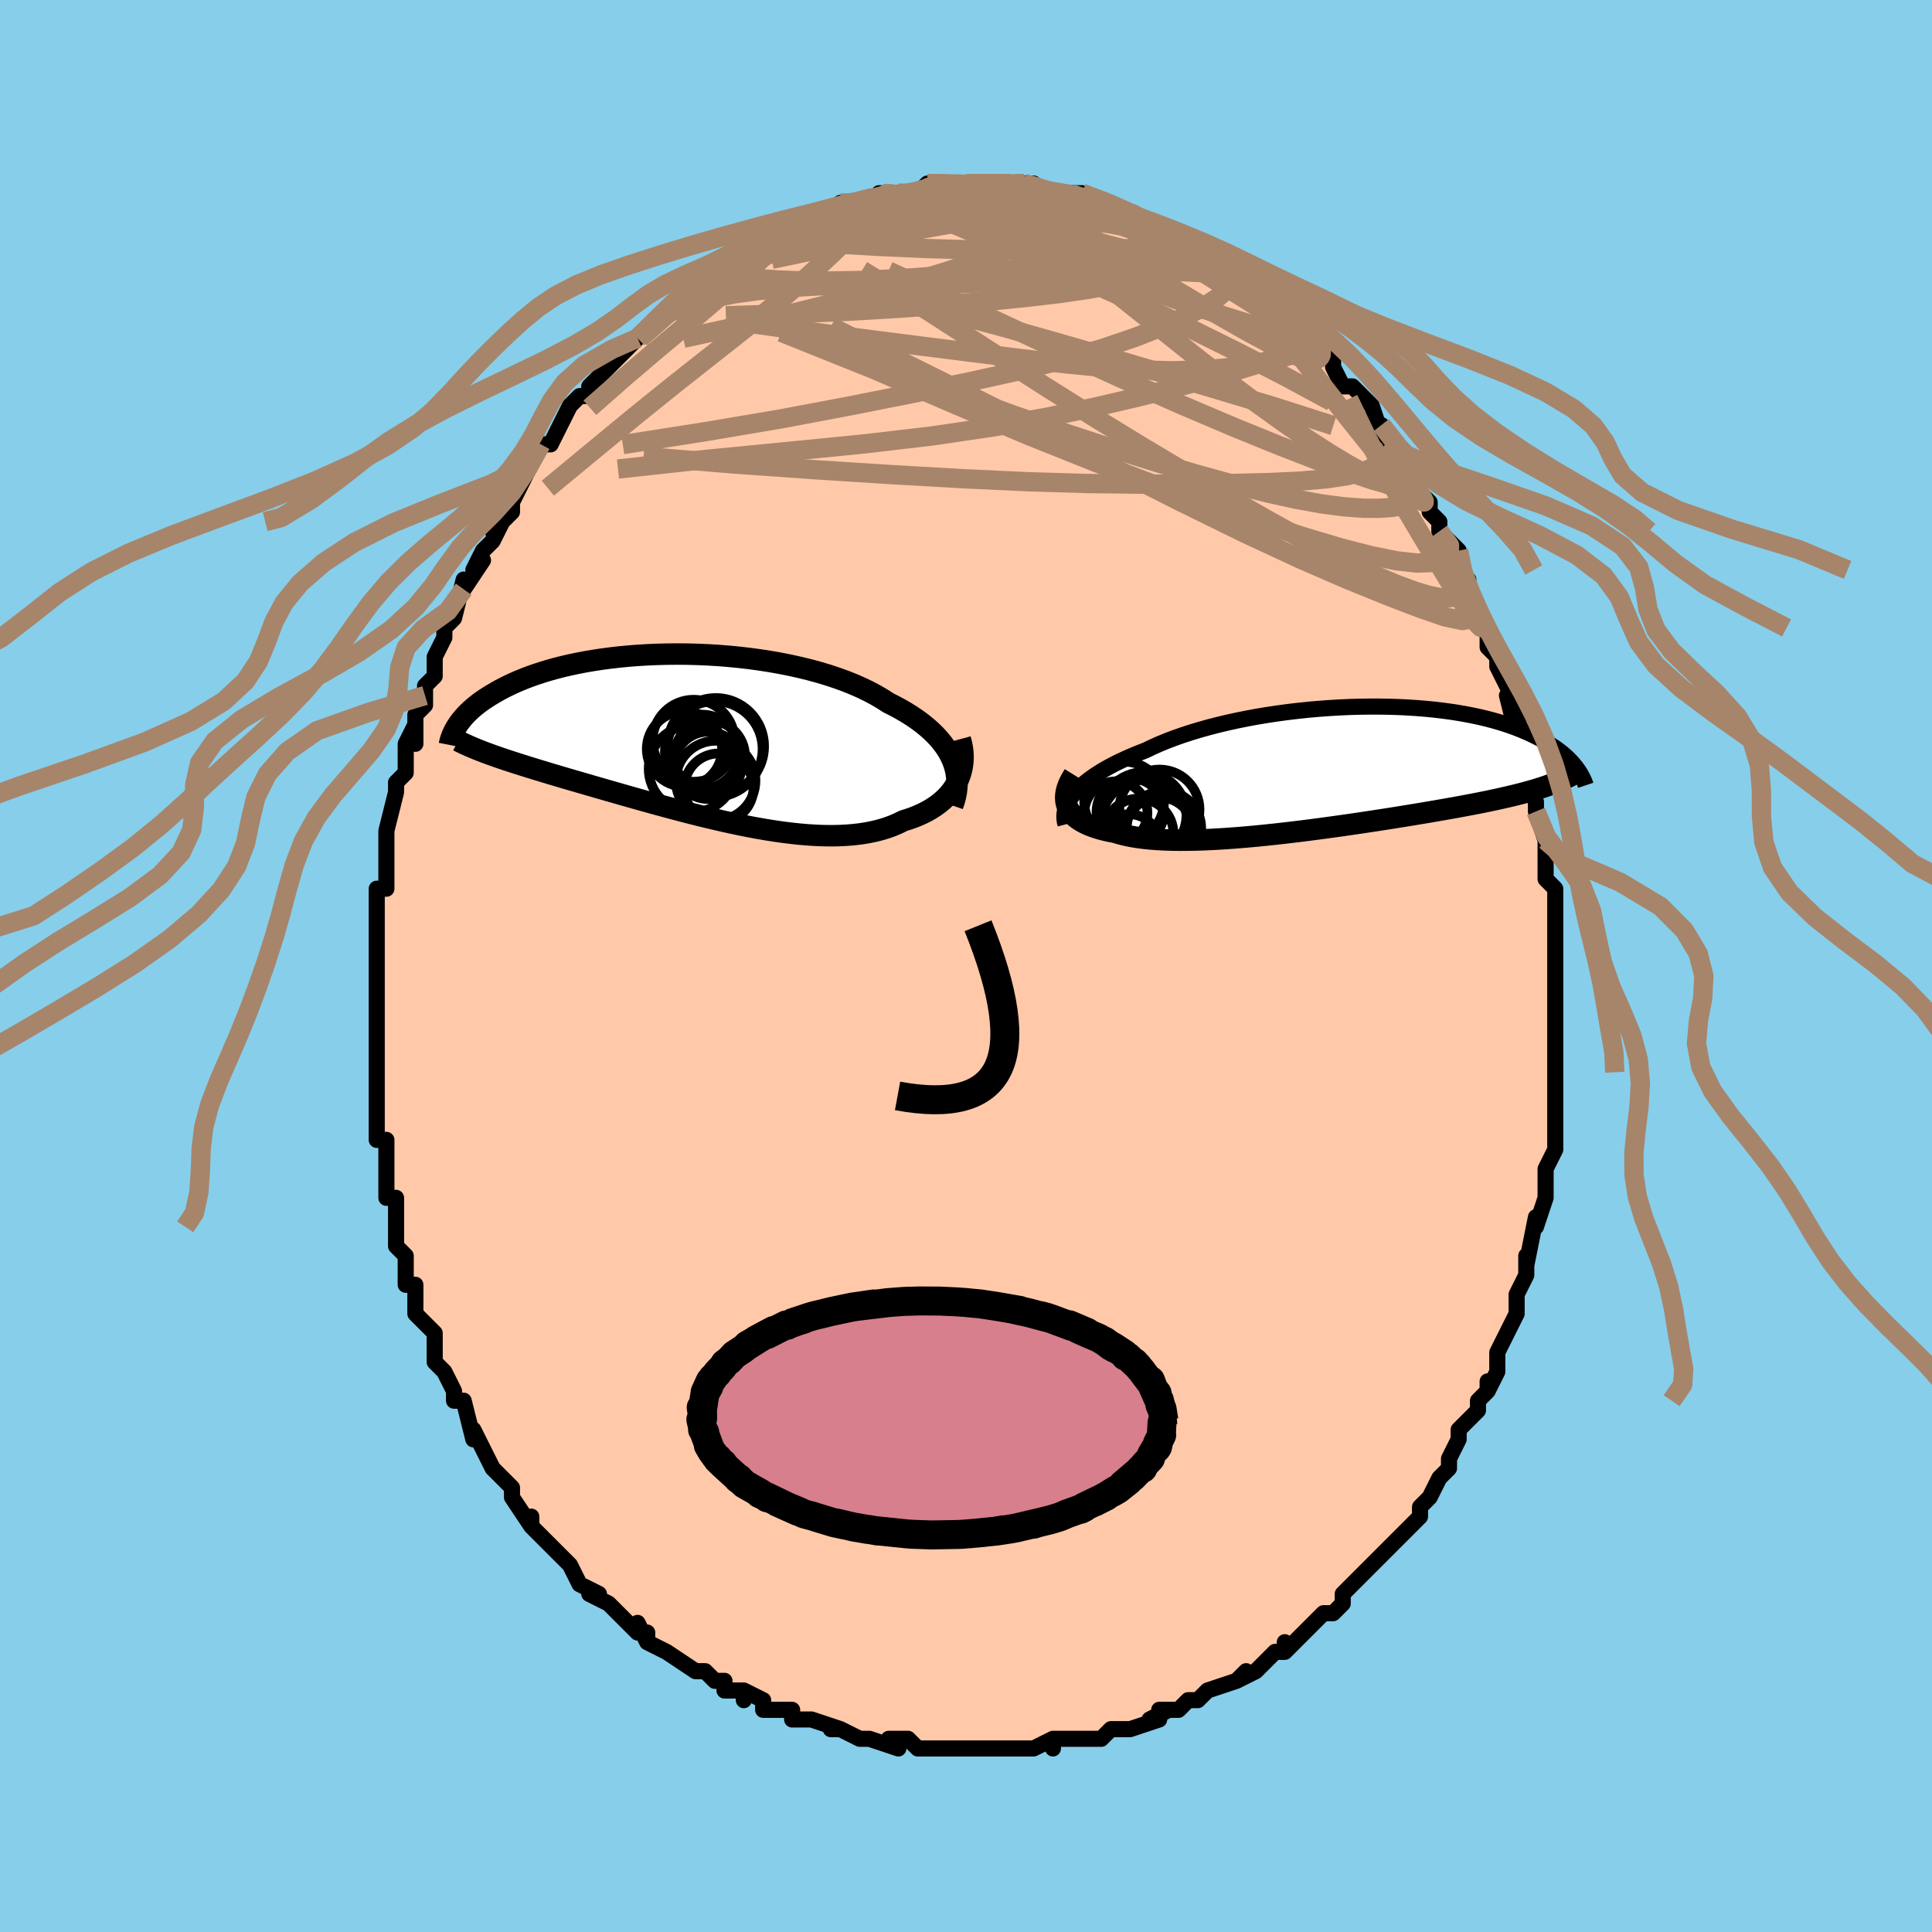 <svg viewBox="-100 -100 200 200" xmlns="http://www.w3.org/2000/svg" width="400" height="400" id="face-svg"><defs><clipPath id="leftEyeClipPath"><polyline points="27.52,2.388,27.313,1.938,27.069,1.494,26.79,1.056,26.475,0.626,26.126,0.203,25.743,-0.212,25.326,-0.618,24.877,-1.016,24.397,-1.405,23.885,-1.784,23.343,-2.154,22.773,-2.514,22.174,-2.863,21.548,-3.202,20.897,-3.53,20.26,-3.942,19.578,-4.341,18.853,-4.726,18.087,-5.095,17.28,-5.448,16.436,-5.785,15.557,-6.104,14.646,-6.405,13.704,-6.687,12.736,-6.951,11.744,-7.195,10.73,-7.419,9.698,-7.624,8.651,-7.809,7.591,-7.974,6.523,-8.119,5.448,-8.244,4.369,-8.349,3.29,-8.434,2.214,-8.5,1.142,-8.546,0.077,-8.574,-0.977,-8.583,-2.019,-8.574,-3.046,-8.547,-4.057,-8.504,-5.048,-8.444,-6.02,-8.368,-6.968,-8.277,-7.894,-8.171,-8.793,-8.051,-9.667,-7.918,-10.513,-7.773,-11.33,-7.616,-12.119,-7.448,-12.878,-7.27,-13.606,-7.083,-14.305,-6.888,-14.973,-6.685,-15.611,-6.475,-16.219,-6.259,-16.798,-6.039,-17.348,-5.814,-17.87,-5.586,-18.365,-5.355,-18.834,-5.123,-19.278,-4.89,-19.698,-4.656,-20.097,-4.423,-20.475,-4.191,-20.834,-3.96,-21.171,-3.729,-21.488,-3.498,-21.785,-3.267,-22.062,-3.037,-22.322,-2.808,-22.563,-2.581,-22.787,-2.355,-22.995,-2.132,-23.187,-1.911,-23.364,-1.693,-23.526,-1.478,-23.674,-1.265,-23.809,-1.057,-20.642,1.692,-20.287,1.822,-19.921,1.953,-19.544,2.085,-19.155,2.218,-18.756,2.353,-18.344,2.489,-17.921,2.626,-17.485,2.766,-17.038,2.908,-16.578,3.052,-16.105,3.199,-15.62,3.348,-15.121,3.5,-14.61,3.656,-14.086,3.814,-13.547,3.974,-12.992,4.138,-12.422,4.306,-11.837,4.477,-11.235,4.652,-10.617,4.832,-9.982,5.016,-9.331,5.204,-8.664,5.396,-7.981,5.593,-7.281,5.794,-6.565,5.998,-5.834,6.206,-5.089,6.416,-4.328,6.63,-3.554,6.845,-2.766,7.061,-1.966,7.278,-1.155,7.495,-0.332,7.711,0.5,7.925,1.342,8.137,2.191,8.345,3.046,8.547,3.907,8.744,4.772,8.934,5.64,9.116,6.509,9.289,7.379,9.451,8.247,9.601,9.112,9.738,9.973,9.86,10.828,9.967,11.675,10.058,12.514,10.13,13.341,10.182,14.157,10.215,14.959,10.225,15.745,10.213,16.515,10.177,17.266,10.117,17.997,10.031,18.707,9.92,19.395,9.781,20.058,9.615,20.697,9.422,21.309,9.201,21.894,8.952,22.45,8.677,22.979,8.512,23.49,8.331,23.981,8.134,24.451,7.92,24.901,7.69,25.329,7.444,25.734,7.181,26.117,6.903,26.475,6.609,26.808,6.3,27.115,5.976,27.397,5.637,27.651,5.284,27.877,4.918,28.075,4.539"></polyline></clipPath><clipPath id="rightEyeClipPath"><polyline points="-28.211,2.677,-27.932,2.355,-27.618,2.034,-27.272,1.714,-26.893,1.397,-26.481,1.082,-26.038,0.77,-25.564,0.462,-25.06,0.157,-24.527,-0.143,-23.966,-0.439,-23.377,-0.729,-22.762,-1.014,-22.121,-1.294,-21.456,-1.567,-20.767,-1.834,-20.078,-2.167,-19.347,-2.493,-18.576,-2.809,-17.768,-3.117,-16.925,-3.413,-16.047,-3.699,-15.139,-3.973,-14.202,-4.234,-13.24,-4.482,-12.253,-4.716,-11.247,-4.936,-10.222,-5.142,-9.183,-5.332,-8.131,-5.506,-7.07,-5.665,-6.003,-5.808,-4.932,-5.935,-3.86,-6.046,-2.79,-6.14,-1.724,-6.218,-0.665,-6.28,0.385,-6.326,1.423,-6.355,2.448,-6.369,3.457,-6.368,4.448,-6.351,5.42,-6.32,6.37,-6.274,7.298,-6.214,8.202,-6.141,9.08,-6.054,9.932,-5.955,10.757,-5.845,11.553,-5.723,12.321,-5.59,13.06,-5.447,13.77,-5.296,14.45,-5.135,15.101,-4.967,15.722,-4.792,16.315,-4.61,16.879,-4.423,17.416,-4.231,17.925,-4.034,18.409,-3.835,18.868,-3.633,19.303,-3.429,19.717,-3.225,20.109,-3.02,20.482,-2.815,20.837,-2.611,21.171,-2.405,21.486,-2.198,21.783,-1.992,22.062,-1.785,22.324,-1.578,22.569,-1.373,22.798,-1.168,23.012,-0.964,23.211,-0.763,23.396,-0.563,23.567,-0.365,23.726,-0.169,23.873,0.024,21.13,1.715,20.796,1.834,20.451,1.952,20.093,2.068,19.724,2.183,19.341,2.297,18.945,2.41,18.536,2.523,18.113,2.635,17.676,2.746,17.224,2.857,16.758,2.967,16.277,3.078,15.78,3.189,15.268,3.3,14.741,3.411,14.196,3.523,13.634,3.635,13.054,3.747,12.456,3.861,11.838,3.976,11.2,4.092,10.542,4.209,9.864,4.328,9.166,4.449,8.447,4.572,7.708,4.696,6.949,4.822,6.171,4.949,5.374,5.077,4.559,5.207,3.725,5.337,2.875,5.468,2.009,5.599,1.128,5.73,0.233,5.861,-0.674,5.99,-1.592,6.118,-2.521,6.244,-3.457,6.368,-4.4,6.489,-5.348,6.605,-6.299,6.718,-7.251,6.825,-8.202,6.927,-9.151,7.022,-10.095,7.11,-11.032,7.19,-11.961,7.261,-12.878,7.323,-13.782,7.375,-14.671,7.416,-15.543,7.445,-16.395,7.461,-17.225,7.465,-18.031,7.454,-18.812,7.429,-19.565,7.389,-20.289,7.334,-20.981,7.262,-21.64,7.174,-22.265,7.069,-22.854,6.947,-23.407,6.808,-23.921,6.652,-24.442,6.552,-24.939,6.442,-25.412,6.32,-25.859,6.187,-26.28,6.042,-26.674,5.885,-27.04,5.716,-27.377,5.536,-27.685,5.343,-27.964,5.138,-28.211,4.922,-28.428,4.693,-28.613,4.452,-28.765,4.199,-28.885,3.935"></polyline></clipPath><filter id="fuzzy"><feTurbulence id="turbulence" baseFrequency="0.05" numOctaves="3" type="noise" result="noise"></feTurbulence><feDisplacementMap in="SourceGraphic" in2="noise" scale="2"></feDisplacementMap></filter><linearGradient id="rainbowGradient" x1="0%" y1="0%" x2="100%" y2="0%"><stop offset="0%" style="stop-color: rgb(167, 133, 106);  stop-opacity: 1"></stop><stop offset="50%" style="stop-color: rgb(0, 191, 255);  stop-opacity: 1"></stop><stop offset="100%" style="stop-color: rgb(255, 165, 0);  stop-opacity: 1"></stop></linearGradient></defs><title>That&#39;s an ugly face</title><desc>CREATED BY XUAN TANG, MORE INFO AT TXSTC55.GITHUB.IO</desc><rect x="-100" y="-100" width="100%" height="100%" opacity="1" fill="rgb(135, 206, 235)"></rect><polyline id="faceContour" points="61,0,61,2,61,4,61,2,61,6,61,7,61,7,61,9,61,10,61,11,61,14,61,12,61,16,61,17,61,19,60,21,60,21,60,22,60,22,60,24,59,27,59,27,59,26,58,31,58,30,58,32,58,32,57,34,57,36,57,36,56,38,55,40,55,40,55,40,55,42,54,44,54,43,54,44,53,45,53,46,51,48,51,49,50,51,50,52,49,53,49,53,48,55,48,55,47,56,47,57,46,58,45,59,44,60,43,61,42,62,42,62,40,64,39,65,39,65,39,66,38,67,37,67,36,68,36,68,35,69,33,71,33,70,33,71,32,71,31,72,30,73,28,74,29,73,28,74,25,75,25,75,24,76,23,76,22,77,20,77,21,77,19,78,20,78,17,79,17,79,15,79,14,80,14,80,13,80,13,80,9,80,9,81,9,80,7,81,7,81,5,81,5,81,2,81,3,81,1,81,0,81,-2,81,-1,81,-4,81,-5,81,-6,80,-6,80,-8,80,-7,81,-10,80,-11,80,-11,80,-13,79,-14,79,-13,79,-16,78,-16,78,-18,78,-18,77,-20,77,-21,77,-21,76,-23,75,-23,76,-23,75,-25,75,-25,74,-26,74,-27,73,-28,73,-31,71,-31,71,-33,70,-33,69,-33,70,-34,68,-34,69,-35,68,-37,66,-37,66,-39,65,-38,65,-40,64,-41,62,-42,61,-42,61,-42,61,-45,58,-45,58,-45,57,-45,58,-47,55,-47,54,-48,53,-48,53,-49,52,-50,50,-50,50,-51,48,-51,48,-51,49,-52,45,-53,45,-53,44,-54,42,-55,41,-55,41,-55,40,-55,38,-56,37,-57,36,-57,35,-57,35,-57,33,-58,33,-58,30,-59,29,-59,27,-59,28,-59,26,-59,25,-59,24,-60,24,-60,20,-60,20,-60,18,-61,18,-61,17,-61,15,-61,15,-61,13,-61,11,-61,9,-61,8,-61,9,-61,6,-61,3,-61,4,-61,0,-61,2,-61,0,-61,-1,-61,-4,-61,-4,-61,-4,-61,-8,-60,-8,-60,-10,-60,-10,-60,-12,-60,-13,-60,-13,-60,-14,-59,-18,-59,-19,-59,-19,-58,-20,-58,-22,-58,-23,-57,-25,-57,-23,-57,-26,-56,-27,-56,-28,-56,-29,-55,-30,-55,-32,-54,-34,-54,-34,-54,-35,-53,-36,-53,-36,-52,-40,-52,-39,-50,-42,-51,-41,-50,-43,-49,-44,-48,-46,-48,-46,-49,-45,-47,-47,-47,-48,-46,-50,-45,-52,-45,-52,-44,-54,-43,-54,-43,-54,-42,-56,-42,-56,-41,-58,-40,-59,-40,-59,-39,-59,-39,-60,-36,-63,-36,-63,-35,-64,-35,-64,-34,-65,-34,-65,-33,-66,-32,-67,-31,-68,-31,-68,-29,-70,-30,-69,-28,-71,-26,-72,-27,-71,-25,-72,-26,-72,-24,-73,-24,-73,-22,-75,-21,-75,-21,-75,-19,-76,-19,-76,-19,-76,-16,-78,-16,-77,-14,-78,-14,-78,-13,-79,-12,-79,-12,-79,-11,-79,-8,-80,-9,-80,-8,-80,-7,-80,-6,-80,-6,-80,-5,-80,-4,-81,-2,-81,-3,-81,0,-81,0,-81,1,-81,2,-81,3,-81,4,-81,6,-81,4,-81,6,-81,7,-81,8,-80,9,-80,11,-80,10,-80,12,-80,14,-79,15,-79,16,-78,16,-78,16,-78,17,-78,17,-78,19,-77,19,-77,20,-76,22,-76,22,-75,23,-74,24,-74,25,-74,25,-74,27,-73,26,-73,28,-71,28,-72,30,-70,29,-71,31,-69,31,-69,34,-67,32,-68,34,-66,35,-65,37,-64,38,-63,37,-63,38,-63,38,-62,39,-60,40,-60,40,-60,42,-58,43,-55,43,-56,44,-54,45,-53,44,-54,45,-52,46,-51,47,-49,46,-50,48,-48,48,-47,49,-46,49,-46,49,-45,51,-43,51,-42,51,-41,52,-40,52,-38,53,-37,53,-37,54,-35,54,-33,55,-32,55,-33,55,-31,56,-29,57,-27,56,-28,57,-24,57,-26,58,-22,58,-24,58,-19,58,-19,59,-17,59,-17,59,-16,60,-13,60,-13,60,-11,60,-11,60,-9,61,-8,61,-6,61,-6,61,-3,61,-2,61,0,61,0,61,2" fill="#ffc9a9" stroke="black" stroke-width="1.667" stroke-linejoin="round" filter="url(#fuzzy)"></polyline><g transform="translate(39.36 -20.487)"><polyline id="rightCountour" points="-28.211,2.677,-27.932,2.355,-27.618,2.034,-27.272,1.714,-26.893,1.397,-26.481,1.082,-26.038,0.77,-25.564,0.462,-25.06,0.157,-24.527,-0.143,-23.966,-0.439,-23.377,-0.729,-22.762,-1.014,-22.121,-1.294,-21.456,-1.567,-20.767,-1.834,-20.078,-2.167,-19.347,-2.493,-18.576,-2.809,-17.768,-3.117,-16.925,-3.413,-16.047,-3.699,-15.139,-3.973,-14.202,-4.234,-13.24,-4.482,-12.253,-4.716,-11.247,-4.936,-10.222,-5.142,-9.183,-5.332,-8.131,-5.506,-7.07,-5.665,-6.003,-5.808,-4.932,-5.935,-3.86,-6.046,-2.79,-6.14,-1.724,-6.218,-0.665,-6.28,0.385,-6.326,1.423,-6.355,2.448,-6.369,3.457,-6.368,4.448,-6.351,5.42,-6.32,6.37,-6.274,7.298,-6.214,8.202,-6.141,9.08,-6.054,9.932,-5.955,10.757,-5.845,11.553,-5.723,12.321,-5.59,13.06,-5.447,13.77,-5.296,14.45,-5.135,15.101,-4.967,15.722,-4.792,16.315,-4.61,16.879,-4.423,17.416,-4.231,17.925,-4.034,18.409,-3.835,18.868,-3.633,19.303,-3.429,19.717,-3.225,20.109,-3.02,20.482,-2.815,20.837,-2.611,21.171,-2.405,21.486,-2.198,21.783,-1.992,22.062,-1.785,22.324,-1.578,22.569,-1.373,22.798,-1.168,23.012,-0.964,23.211,-0.763,23.396,-0.563,23.567,-0.365,23.726,-0.169,23.873,0.024,21.13,1.715,20.796,1.834,20.451,1.952,20.093,2.068,19.724,2.183,19.341,2.297,18.945,2.41,18.536,2.523,18.113,2.635,17.676,2.746,17.224,2.857,16.758,2.967,16.277,3.078,15.78,3.189,15.268,3.3,14.741,3.411,14.196,3.523,13.634,3.635,13.054,3.747,12.456,3.861,11.838,3.976,11.2,4.092,10.542,4.209,9.864,4.328,9.166,4.449,8.447,4.572,7.708,4.696,6.949,4.822,6.171,4.949,5.374,5.077,4.559,5.207,3.725,5.337,2.875,5.468,2.009,5.599,1.128,5.73,0.233,5.861,-0.674,5.99,-1.592,6.118,-2.521,6.244,-3.457,6.368,-4.4,6.489,-5.348,6.605,-6.299,6.718,-7.251,6.825,-8.202,6.927,-9.151,7.022,-10.095,7.11,-11.032,7.19,-11.961,7.261,-12.878,7.323,-13.782,7.375,-14.671,7.416,-15.543,7.445,-16.395,7.461,-17.225,7.465,-18.031,7.454,-18.812,7.429,-19.565,7.389,-20.289,7.334,-20.981,7.262,-21.64,7.174,-22.265,7.069,-22.854,6.947,-23.407,6.808,-23.921,6.652,-24.442,6.552,-24.939,6.442,-25.412,6.32,-25.859,6.187,-26.28,6.042,-26.674,5.885,-27.04,5.716,-27.377,5.536,-27.685,5.343,-27.964,5.138,-28.211,4.922,-28.428,4.693,-28.613,4.452,-28.765,4.199,-28.885,3.935" fill="white" stroke="white" stroke-width="0" stroke-linejoin="round" filter="url(#fuzzy)"></polyline></g><g transform="translate(-28.93 -23.711)"><polyline id="leftCountour" points="27.52,2.388,27.313,1.938,27.069,1.494,26.79,1.056,26.475,0.626,26.126,0.203,25.743,-0.212,25.326,-0.618,24.877,-1.016,24.397,-1.405,23.885,-1.784,23.343,-2.154,22.773,-2.514,22.174,-2.863,21.548,-3.202,20.897,-3.53,20.26,-3.942,19.578,-4.341,18.853,-4.726,18.087,-5.095,17.28,-5.448,16.436,-5.785,15.557,-6.104,14.646,-6.405,13.704,-6.687,12.736,-6.951,11.744,-7.195,10.73,-7.419,9.698,-7.624,8.651,-7.809,7.591,-7.974,6.523,-8.119,5.448,-8.244,4.369,-8.349,3.29,-8.434,2.214,-8.5,1.142,-8.546,0.077,-8.574,-0.977,-8.583,-2.019,-8.574,-3.046,-8.547,-4.057,-8.504,-5.048,-8.444,-6.02,-8.368,-6.968,-8.277,-7.894,-8.171,-8.793,-8.051,-9.667,-7.918,-10.513,-7.773,-11.33,-7.616,-12.119,-7.448,-12.878,-7.27,-13.606,-7.083,-14.305,-6.888,-14.973,-6.685,-15.611,-6.475,-16.219,-6.259,-16.798,-6.039,-17.348,-5.814,-17.87,-5.586,-18.365,-5.355,-18.834,-5.123,-19.278,-4.89,-19.698,-4.656,-20.097,-4.423,-20.475,-4.191,-20.834,-3.96,-21.171,-3.729,-21.488,-3.498,-21.785,-3.267,-22.062,-3.037,-22.322,-2.808,-22.563,-2.581,-22.787,-2.355,-22.995,-2.132,-23.187,-1.911,-23.364,-1.693,-23.526,-1.478,-23.674,-1.265,-23.809,-1.057,-20.642,1.692,-20.287,1.822,-19.921,1.953,-19.544,2.085,-19.155,2.218,-18.756,2.353,-18.344,2.489,-17.921,2.626,-17.485,2.766,-17.038,2.908,-16.578,3.052,-16.105,3.199,-15.62,3.348,-15.121,3.5,-14.61,3.656,-14.086,3.814,-13.547,3.974,-12.992,4.138,-12.422,4.306,-11.837,4.477,-11.235,4.652,-10.617,4.832,-9.982,5.016,-9.331,5.204,-8.664,5.396,-7.981,5.593,-7.281,5.794,-6.565,5.998,-5.834,6.206,-5.089,6.416,-4.328,6.63,-3.554,6.845,-2.766,7.061,-1.966,7.278,-1.155,7.495,-0.332,7.711,0.5,7.925,1.342,8.137,2.191,8.345,3.046,8.547,3.907,8.744,4.772,8.934,5.64,9.116,6.509,9.289,7.379,9.451,8.247,9.601,9.112,9.738,9.973,9.86,10.828,9.967,11.675,10.058,12.514,10.13,13.341,10.182,14.157,10.215,14.959,10.225,15.745,10.213,16.515,10.177,17.266,10.117,17.997,10.031,18.707,9.92,19.395,9.781,20.058,9.615,20.697,9.422,21.309,9.201,21.894,8.952,22.45,8.677,22.979,8.512,23.49,8.331,23.981,8.134,24.451,7.92,24.901,7.69,25.329,7.444,25.734,7.181,26.117,6.903,26.475,6.609,26.808,6.3,27.115,5.976,27.397,5.637,27.651,5.284,27.877,4.918,28.075,4.539" fill="white" stroke="white" stroke-width="0" stroke-linejoin="round" filter="url(#fuzzy)"></polyline></g><g transform="translate(39.36 -20.487)"><polyline id="rightUpper" points="-29.055,5.827,-29.133,5.527,-29.174,5.222,-29.179,4.912,-29.148,4.599,-29.081,4.282,-28.978,3.964,-28.839,3.643,-28.665,3.321,-28.455,2.999,-28.211,2.677,-27.932,2.355,-27.618,2.034,-27.272,1.714,-26.893,1.397,-26.481,1.082,-26.038,0.77,-25.564,0.462,-25.06,0.157,-24.527,-0.143,-23.966,-0.439,-23.377,-0.729,-22.762,-1.014,-22.121,-1.294,-21.456,-1.567,-20.767,-1.834,-20.078,-2.167,-19.347,-2.493,-18.576,-2.809,-17.768,-3.117,-16.925,-3.413,-16.047,-3.699,-15.139,-3.973,-14.202,-4.234,-13.24,-4.482,-12.253,-4.716,-11.247,-4.936,-10.222,-5.142,-9.183,-5.332,-8.131,-5.506,-7.07,-5.665,-6.003,-5.808,-4.932,-5.935,-3.86,-6.046,-2.79,-6.14,-1.724,-6.218,-0.665,-6.28,0.385,-6.326,1.423,-6.355,2.448,-6.369,3.457,-6.368,4.448,-6.351,5.42,-6.32,6.37,-6.274,7.298,-6.214,8.202,-6.141,9.08,-6.054,9.932,-5.955,10.757,-5.845,11.553,-5.723,12.321,-5.59,13.06,-5.447,13.77,-5.296,14.45,-5.135,15.101,-4.967,15.722,-4.792,16.315,-4.61,16.879,-4.423,17.416,-4.231,17.925,-4.034,18.409,-3.835,18.868,-3.633,19.303,-3.429,19.717,-3.225,20.109,-3.02,20.482,-2.815,20.837,-2.611,21.171,-2.405,21.486,-2.198,21.783,-1.992,22.062,-1.785,22.324,-1.578,22.569,-1.373,22.798,-1.168,23.012,-0.964,23.211,-0.763,23.396,-0.563,23.567,-0.365,23.726,-0.169,23.873,0.024,24.008,0.214,24.133,0.401,24.247,0.585,24.351,0.766,24.445,0.944,24.531,1.118,24.609,1.289,24.678,1.456,24.74,1.62,24.794,1.781" fill="none" stroke="black" stroke-width="1.667" stroke-linejoin="round" filter="url(#fuzzy)"></polyline><polyline id="rightLower" points="-28.19,0.695,-28.418,1.063,-28.611,1.422,-28.767,1.772,-28.889,2.113,-28.975,2.443,-29.026,2.763,-29.042,3.073,-29.023,3.372,-28.971,3.659,-28.885,3.935,-28.765,4.199,-28.613,4.452,-28.428,4.693,-28.211,4.922,-27.964,5.138,-27.685,5.343,-27.377,5.536,-27.04,5.716,-26.674,5.885,-26.28,6.042,-25.859,6.187,-25.412,6.32,-24.939,6.442,-24.442,6.552,-23.921,6.652,-23.407,6.808,-22.854,6.947,-22.265,7.069,-21.64,7.174,-20.981,7.262,-20.289,7.334,-19.565,7.389,-18.812,7.429,-18.031,7.454,-17.225,7.465,-16.395,7.461,-15.543,7.445,-14.671,7.416,-13.782,7.375,-12.878,7.323,-11.961,7.261,-11.032,7.19,-10.095,7.11,-9.151,7.022,-8.202,6.927,-7.251,6.825,-6.299,6.718,-5.348,6.605,-4.4,6.489,-3.457,6.368,-2.521,6.244,-1.592,6.118,-0.674,5.99,0.233,5.861,1.128,5.73,2.009,5.599,2.875,5.468,3.725,5.337,4.559,5.207,5.374,5.077,6.171,4.949,6.949,4.822,7.708,4.696,8.447,4.572,9.166,4.449,9.864,4.328,10.542,4.209,11.2,4.092,11.838,3.976,12.456,3.861,13.054,3.747,13.634,3.635,14.196,3.523,14.741,3.411,15.268,3.3,15.78,3.189,16.277,3.078,16.758,2.967,17.224,2.857,17.676,2.746,18.113,2.635,18.536,2.523,18.945,2.41,19.341,2.297,19.724,2.183,20.093,2.068,20.451,1.952,20.796,1.834,21.13,1.715,21.453,1.595,21.764,1.473,22.065,1.349,22.355,1.223,22.636,1.096,22.907,0.966,23.169,0.835,23.422,0.701,23.666,0.566,23.902,0.429" fill="none" stroke="black" stroke-width="2.222" stroke-linejoin="round" filter="url(#fuzzy)"></polyline><!--[--><circle r="3.609" cx="-21.495" cy="6.763" stroke="black" fill="none" stroke-width="1" filter="url(#fuzzy)" clip-path="url(#rightEyeClipPath)"></circle><circle r="4.151" cx="-19.337" cy="4.301" stroke="black" fill="none" stroke-width="1" filter="url(#fuzzy)" clip-path="url(#rightEyeClipPath)"></circle><circle r="4.132" cx="-22.993" cy="3.464" stroke="black" fill="none" stroke-width="1" filter="url(#fuzzy)" clip-path="url(#rightEyeClipPath)"></circle><circle r="3.496" cx="-22.353" cy="4.534" stroke="black" fill="none" stroke-width="1" filter="url(#fuzzy)" clip-path="url(#rightEyeClipPath)"></circle><circle r="3.855" cx="-18.864" cy="6.222" stroke="black" fill="none" stroke-width="1" filter="url(#fuzzy)" clip-path="url(#rightEyeClipPath)"></circle><circle r="4.445" cx="-20.984" cy="4.871" stroke="black" fill="none" stroke-width="1" filter="url(#fuzzy)" clip-path="url(#rightEyeClipPath)"></circle><circle r="3.183" cx="-22.478" cy="7.955" stroke="black" fill="none" stroke-width="1" filter="url(#fuzzy)" clip-path="url(#rightEyeClipPath)"></circle><circle r="4.47" cx="-20.9" cy="5.686" stroke="black" fill="none" stroke-width="1" filter="url(#fuzzy)" clip-path="url(#rightEyeClipPath)"></circle><circle r="3.551" cx="-19.331" cy="6.585" stroke="black" fill="none" stroke-width="1" filter="url(#fuzzy)" clip-path="url(#rightEyeClipPath)"></circle><circle r="3.264" cx="-23.84" cy="4.633" stroke="black" fill="none" stroke-width="1" filter="url(#fuzzy)" clip-path="url(#rightEyeClipPath)"></circle><!--]--></g><g transform="translate(-28.93 -23.711)"><polyline id="leftUpper" points="27.548,7.107,27.714,6.626,27.842,6.146,27.933,5.667,27.986,5.189,28.002,4.713,27.981,4.24,27.921,3.771,27.825,3.305,27.691,2.844,27.52,2.388,27.313,1.938,27.069,1.494,26.79,1.056,26.475,0.626,26.126,0.203,25.743,-0.212,25.326,-0.618,24.877,-1.016,24.397,-1.405,23.885,-1.784,23.343,-2.154,22.773,-2.514,22.174,-2.863,21.548,-3.202,20.897,-3.53,20.26,-3.942,19.578,-4.341,18.853,-4.726,18.087,-5.095,17.28,-5.448,16.436,-5.785,15.557,-6.104,14.646,-6.405,13.704,-6.687,12.736,-6.951,11.744,-7.195,10.73,-7.419,9.698,-7.624,8.651,-7.809,7.591,-7.974,6.523,-8.119,5.448,-8.244,4.369,-8.349,3.29,-8.434,2.214,-8.5,1.142,-8.546,0.077,-8.574,-0.977,-8.583,-2.019,-8.574,-3.046,-8.547,-4.057,-8.504,-5.048,-8.444,-6.02,-8.368,-6.968,-8.277,-7.894,-8.171,-8.793,-8.051,-9.667,-7.918,-10.513,-7.773,-11.33,-7.616,-12.119,-7.448,-12.878,-7.27,-13.606,-7.083,-14.305,-6.888,-14.973,-6.685,-15.611,-6.475,-16.219,-6.259,-16.798,-6.039,-17.348,-5.814,-17.87,-5.586,-18.365,-5.355,-18.834,-5.123,-19.278,-4.89,-19.698,-4.656,-20.097,-4.423,-20.475,-4.191,-20.834,-3.96,-21.171,-3.729,-21.488,-3.498,-21.785,-3.267,-22.062,-3.037,-22.322,-2.808,-22.563,-2.581,-22.787,-2.355,-22.995,-2.132,-23.187,-1.911,-23.364,-1.693,-23.526,-1.478,-23.674,-1.265,-23.809,-1.057,-23.931,-0.851,-24.041,-0.65,-24.14,-0.452,-24.228,-0.258,-24.305,-0.068,-24.373,0.118,-24.431,0.3,-24.48,0.477,-24.521,0.651,-24.554,0.821" fill="none" stroke="black" stroke-width="2.222" stroke-linejoin="round" filter="url(#fuzzy)"></polyline><polyline id="leftLower" points="28.336,0.225,28.46,0.683,28.549,1.139,28.604,1.59,28.625,2.036,28.612,2.476,28.567,2.908,28.491,3.331,28.382,3.744,28.244,4.147,28.075,4.539,27.877,4.918,27.651,5.284,27.397,5.637,27.115,5.976,26.808,6.3,26.475,6.609,26.117,6.903,25.734,7.181,25.329,7.444,24.901,7.69,24.451,7.92,23.981,8.134,23.49,8.331,22.979,8.512,22.45,8.677,21.894,8.952,21.309,9.201,20.697,9.422,20.058,9.615,19.395,9.781,18.707,9.92,17.997,10.031,17.266,10.117,16.515,10.177,15.745,10.213,14.959,10.225,14.157,10.215,13.341,10.182,12.514,10.13,11.675,10.058,10.828,9.967,9.973,9.86,9.112,9.738,8.247,9.601,7.379,9.451,6.509,9.289,5.64,9.116,4.772,8.934,3.907,8.744,3.046,8.547,2.191,8.345,1.342,8.137,0.5,7.925,-0.332,7.711,-1.155,7.495,-1.966,7.278,-2.766,7.061,-3.554,6.845,-4.328,6.63,-5.089,6.416,-5.834,6.206,-6.565,5.998,-7.281,5.794,-7.981,5.593,-8.664,5.396,-9.331,5.204,-9.982,5.016,-10.617,4.832,-11.235,4.652,-11.837,4.477,-12.422,4.306,-12.992,4.138,-13.547,3.974,-14.086,3.814,-14.61,3.656,-15.121,3.5,-15.62,3.348,-16.105,3.199,-16.578,3.052,-17.038,2.908,-17.485,2.766,-17.921,2.626,-18.344,2.489,-18.756,2.353,-19.155,2.218,-19.544,2.085,-19.921,1.953,-20.287,1.822,-20.642,1.692,-20.987,1.562,-21.322,1.433,-21.646,1.304,-21.96,1.175,-22.265,1.047,-22.561,0.918,-22.848,0.789,-23.125,0.659,-23.395,0.529,-23.656,0.399" fill="none" stroke="black" stroke-width="2.222" stroke-linejoin="round" filter="url(#fuzzy)"></polyline><!--[--><circle r="4.122" cx="3.014" cy="4.517" stroke="black" fill="none" stroke-width="1" filter="url(#fuzzy)" clip-path="url(#leftEyeClipPath)"></circle><circle r="3.659" cx="2.394" cy="1.981" stroke="black" fill="none" stroke-width="1" filter="url(#fuzzy)" clip-path="url(#leftEyeClipPath)"></circle><circle r="3.84" cx="1.6" cy="1.527" stroke="black" fill="none" stroke-width="1" filter="url(#fuzzy)" clip-path="url(#leftEyeClipPath)"></circle><circle r="4.246" cx="0.734" cy="0.392" stroke="black" fill="none" stroke-width="1" filter="url(#fuzzy)" clip-path="url(#leftEyeClipPath)"></circle><circle r="4.513" cx="0.594" cy="3.292" stroke="black" fill="none" stroke-width="1" filter="url(#fuzzy)" clip-path="url(#leftEyeClipPath)"></circle><circle r="3.898" cx="-0.218" cy="1.243" stroke="black" fill="none" stroke-width="1" filter="url(#fuzzy)" clip-path="url(#leftEyeClipPath)"></circle><circle r="4.95" cx="2.921" cy="1.252" stroke="black" fill="none" stroke-width="1" filter="url(#fuzzy)" clip-path="url(#leftEyeClipPath)"></circle><circle r="4.996" cx="3.032" cy="0.967" stroke="black" fill="none" stroke-width="1" filter="url(#fuzzy)" clip-path="url(#leftEyeClipPath)"></circle><circle r="3.576" cx="3.349" cy="5.28" stroke="black" fill="none" stroke-width="1" filter="url(#fuzzy)" clip-path="url(#leftEyeClipPath)"></circle><circle r="3.484" cx="2.225" cy="2.941" stroke="black" fill="none" stroke-width="1" filter="url(#fuzzy)" clip-path="url(#leftEyeClipPath)"></circle><!--]--></g><g id="hairs"><!--[--><polyline points="-12,-79,-10.581,-79.2,-9.118,-79.391,-7.784,-79.384,-6.411,-79.208,-4.916,-78.932,-3.28,-78.611,-1.501,-78.276,0.417,-77.928,2.465,-77.552,4.62,-77.129,6.848,-76.644,9.107,-76.104,11.35,-75.531,13.536,-74.958,15.636,-74.412,17.639,-73.907,19.536,-73.444,21.312,-73.017,22.948,-72.629,24.456,-72.283,25.894,-71.962,27.26,-71.69" fill="none" stroke="rgb(167, 133, 106)" stroke-width="2" stroke-linejoin="round" filter="url(#fuzzy)"></polyline><polyline points="16,-78,16.255,-77.993,16.733,-77.912,17.268,-77.721,17.768,-77.459,18.154,-77.182,18.355,-76.937,18.303,-76.763,17.95,-76.695,17.268,-76.762,16.239,-76.985,14.825,-77.357,12.957,-77.853,10.558,-78.444,7.593,-79.129,4.079,-79.947" fill="none" stroke="rgb(167, 133, 106)" stroke-width="2" stroke-linejoin="round" filter="url(#fuzzy)"></polyline><polyline points="9,-80,10.302,-79.869,11.564,-79.422,13.269,-78.64,15.263,-77.599,17.316,-76.412,19.295,-75.18,21.182,-73.962,23.03,-72.761,24.906,-71.553,26.852,-70.317,28.873,-69.048,30.956,-67.743,33.098,-66.382,35.26,-65.027" fill="none" stroke="rgb(167, 133, 106)" stroke-width="2" stroke-linejoin="round" filter="url(#fuzzy)"></polyline><polyline points="45,-52,45.816,-50.945,46.325,-50.098,46.707,-49.438,47.039,-48.879,47.291,-48.441,47.427,-48.157,47.432,-48.036,47.29,-48.08,46.962,-48.32,46.402,-48.812,45.574,-49.622,44.468,-50.8,43.093,-52.378,41.441,-54.383,39.483,-56.835,37.198,-59.745,34.609,-63.111,31.717,-67.009" fill="none" stroke="rgb(167, 133, 106)" stroke-width="2" stroke-linejoin="round" filter="url(#fuzzy)"></polyline><polyline points="-33,-66,-31.968,-66.877,-30.805,-67.577,-29.444,-68.175,-27.841,-68.709,-25.993,-69.183,-23.933,-69.583,-21.71,-69.894,-19.356,-70.128,-16.87,-70.31,-14.237,-70.474,-11.446,-70.637,-8.51,-70.803,-5.469,-70.965,-2.374,-71.115,0.733,-71.25,3.835,-71.374,6.932,-71.489,10.032,-71.602,13.125,-71.712,16.187,-71.811,19.2,-71.878,22.149,-71.882,25.012,-71.751" fill="none" stroke="rgb(167, 133, 106)" stroke-width="2" stroke-linejoin="round" filter="url(#fuzzy)"></polyline><polyline points="6,-81,5.285,-80.984,5.706,-80.87,6.356,-80.647,6.927,-80.381,7.307,-80.123,7.461,-79.872,7.371,-79.593,7.011,-79.257,6.324,-78.855,5.236,-78.399,3.692,-77.917,1.676,-77.433,-0.794,-76.949,-3.692,-76.439,-7.02,-75.847,-10.822,-75.11,-15.164,-74.197,-20.116,-73.157" fill="none" stroke="rgb(167, 133, 106)" stroke-width="2" stroke-linejoin="round" filter="url(#fuzzy)"></polyline><polyline points="22,-75,22.838,-74.389,23.393,-74.148,23.625,-73.985,23.532,-73.764,23.114,-73.458,22.368,-73.099,21.283,-72.731,19.841,-72.384,18.019,-72.07,15.791,-71.782,13.126,-71.51,9.983,-71.244,6.319,-70.986,2.113,-70.743,-2.622,-70.537,-7.843,-70.417,-13.538,-70.468,-19.719,-70.849" fill="none" stroke="rgb(167, 133, 106)" stroke-width="2" stroke-linejoin="round" filter="url(#fuzzy)"></polyline><polyline points="49,-45,50.056,-43.538,50.031,-42.649,49.391,-42.084,48.271,-41.767,46.681,-41.713,44.593,-41.946,41.974,-42.47,38.784,-43.29,34.987,-44.421,30.556,-45.875,25.483,-47.646,19.775,-49.724,13.445,-52.126,6.482,-54.912,-1.167,-58.143,-9.618,-61.789,-19.117,-65.601" fill="none" stroke="rgb(167, 133, 106)" stroke-width="2" stroke-linejoin="round" filter="url(#fuzzy)"></polyline><polyline points="-4,-81,-2.753,-80.993,-1.753,-80.974,-0.654,-80.946,0.478,-80.917,1.592,-80.891,2.657,-80.869,3.642,-80.85,4.511,-80.83,5.241,-80.804,5.83,-80.769,6.295,-80.726,6.647,-80.674,6.881,-80.623,6.964,-80.582,6.844,-80.56,6.458,-80.56,5.758,-80.576,4.721,-80.607,3.348,-80.666,1.691,-80.785" fill="none" stroke="rgb(167, 133, 106)" stroke-width="2" stroke-linejoin="round" filter="url(#fuzzy)"></polyline><polyline points="51,-41,51.686,-39.827,52.163,-38.664,52.575,-37.68,52.929,-36.819,53.208,-36.078,53.393,-35.509,53.471,-35.153,53.437,-35.008,53.286,-35.064,53.002,-35.34,52.56,-35.89,51.931,-36.788,51.091,-38.088,50.028,-39.808,48.737,-41.934,47.22,-44.444,45.496,-47.351,43.6,-50.707,41.598,-54.528,39.602,-58.69" fill="none" stroke="rgb(167, 133, 106)" stroke-width="2" stroke-linejoin="round" filter="url(#fuzzy)"></polyline><polyline points="-26,-72,-24.542,-72.775,-23.319,-73.523,-22.077,-74.242,-20.833,-74.871,-19.6,-75.423,-18.363,-75.937,-17.105,-76.44,-15.823,-76.94,-14.54,-77.431,-13.298,-77.9,-12.144,-78.336,-11.112,-78.727,-10.216,-79.064,-9.455,-79.338,-8.821,-79.548,-8.311,-79.703,-7.936,-79.813,-7.722,-79.889,-7.693,-79.93,-7.867,-79.924,-8.273,-79.844,-9.009,-79.649,-10.277,-79.31" fill="none" stroke="rgb(167, 133, 106)" stroke-width="2" stroke-linejoin="round" filter="url(#fuzzy)"></polyline><polyline points="-6,-80,-4.961,-80.245,-3.822,-80.567,-2.688,-80.769,-1.568,-80.865,-0.466,-80.901,0.604,-80.908,1.624,-80.905,2.571,-80.9,3.42,-80.898,4.148,-80.896,4.745,-80.89,5.217,-80.87,5.576,-80.828,5.82,-80.765,5.926,-80.69,5.852,-80.62,5.559,-80.568,5.019,-80.539,4.216,-80.526,3.127,-80.523,1.716,-80.525,-0.071,-80.519,-2.309,-80.432" fill="none" stroke="rgb(167, 133, 106)" stroke-width="2" stroke-linejoin="round" filter="url(#fuzzy)"></polyline><polyline points="6,-81,6.959,-80.756,7.941,-80.42,8.868,-80.195,9.685,-80.058,10.403,-79.935,11.016,-79.785,11.454,-79.607,11.604,-79.436,11.368,-79.317,10.712,-79.283,9.657,-79.341,8.243,-79.473,6.487,-79.651,4.366,-79.848,1.82,-80.043,-1.277,-80.171" fill="none" stroke="rgb(167, 133, 106)" stroke-width="2" stroke-linejoin="round" filter="url(#fuzzy)"></polyline><polyline points="-34,-65,-33.045,-65.95,-32.121,-66.86,-31.28,-67.688,-30.522,-68.428,-29.84,-69.071,-29.237,-69.593,-28.745,-69.955,-28.431,-70.108,-28.365,-70.022,-28.588,-69.697,-29.094,-69.16,-29.851,-68.439,-30.84,-67.541,-32.091,-66.428,-33.717,-64.996" fill="none" stroke="rgb(167, 133, 106)" stroke-width="2" stroke-linejoin="round" filter="url(#fuzzy)"></polyline><polyline points="-26,-72,-25.905,-71.518,-24.69,-71.389,-22.793,-71.269,-20.282,-71.069,-17.214,-70.744,-13.676,-70.242,-9.75,-69.522,-5.49,-68.574,-0.924,-67.421,3.937,-66.101,9.093,-64.647,14.527,-63.077,20.189,-61.405,25.994,-59.672,31.888,-57.903,38.022,-55.936" fill="none" stroke="rgb(167, 133, 106)" stroke-width="2" stroke-linejoin="round" filter="url(#fuzzy)"></polyline><polyline points="44,-54,44.272,-53.51,43.966,-53.094,43.417,-52.477,42.548,-51.809,41.259,-51.224,39.511,-50.764,37.286,-50.426,34.564,-50.193,31.315,-50.043,27.512,-49.95,23.135,-49.893,18.173,-49.88,12.62,-49.946,6.471,-50.129,-0.281,-50.443,-7.643,-50.865,-15.619,-51.373,-24.204,-51.981,-33.375,-52.747" fill="none" stroke="rgb(167, 133, 106)" stroke-width="2" stroke-linejoin="round" filter="url(#fuzzy)"></polyline><polyline points="32,-68,33.556,-66.445,34.631,-65.367,35.205,-64.611,35.249,-64.094,34.847,-63.72,34.115,-63.4,33.133,-63.087,31.931,-62.77,30.495,-62.457,28.782,-62.159,26.74,-61.894,24.316,-61.699,21.476,-61.618,18.203,-61.689,14.499,-61.931,10.373,-62.332,5.822,-62.864,0.82,-63.488,-4.663,-64.18,-10.633,-64.942,-17.053,-65.787,-23.897,-66.724" fill="none" stroke="rgb(167, 133, 106)" stroke-width="2" stroke-linejoin="round" filter="url(#fuzzy)"></polyline><polyline points="11,-80,10.959,-79.921,11.779,-79.63,12.601,-79.209,13.076,-78.753,13.121,-78.316,12.783,-77.908,12.146,-77.509,11.276,-77.08,10.2,-76.588,8.903,-76.009,7.348,-75.334,5.488,-74.565,3.283,-73.712,0.7,-72.789,-2.288,-71.813,-5.705,-70.793,-9.565,-69.725,-13.875,-68.596,-18.618,-67.407,-23.761,-66.183,-29.264,-64.979" fill="none" stroke="rgb(167, 133, 106)" stroke-width="2" stroke-linejoin="round" filter="url(#fuzzy)"></polyline><polyline points="-7,-80,-6.223,-80.006,-5.391,-80.09,-4.332,-80.271,-3.12,-80.481,-1.856,-80.651,-0.611,-80.754,0.567,-80.804,1.631,-80.829,2.547,-80.853,3.294,-80.889,3.86,-80.93,4.223,-80.967,4.325,-80.989,4.08,-80.998,3.433,-81,2.411,-81" fill="none" stroke="rgb(167, 133, 106)" stroke-width="2" stroke-linejoin="round" filter="url(#fuzzy)"></polyline><polyline points="6,-81,5.263,-80.984,5.624,-80.874,6.176,-80.65,6.587,-80.377,6.734,-80.113,6.57,-79.862,6.078,-79.587,5.228,-79.25,3.948,-78.835,2.129,-78.355,-0.318,-77.834,-3.413,-77.295,-7.09,-76.753,-11.283,-76.195,-16.001,-75.578" fill="none" stroke="rgb(167, 133, 106)" stroke-width="2" stroke-linejoin="round" filter="url(#fuzzy)"></polyline><polyline points="-24,-73,-23.455,-73.482,-22.555,-74.139,-21.754,-74.599,-21.125,-74.878,-20.652,-75.03,-20.304,-75.083,-20.068,-75.033,-19.967,-74.858,-20.062,-74.526,-20.422,-74.002,-21.108,-73.251,-22.146,-72.25,-23.532,-70.993,-25.237,-69.498,-27.243,-67.784,-29.572,-65.831,-32.282,-63.562,-35.411,-60.892,-38.938,-57.79" fill="none" stroke="rgb(167, 133, 106)" stroke-width="2" stroke-linejoin="round" filter="url(#fuzzy)"></polyline><polyline points="-8,-80,-8.207,-79.969,-7.518,-79.881,-6.459,-79.762,-5.226,-79.644,-3.856,-79.55,-2.349,-79.474,-0.721,-79.394,0.993,-79.282,2.757,-79.123,4.538,-78.916,6.311,-78.675,8.054,-78.418,9.746,-78.158,11.366,-77.902,12.887,-77.648,14.284,-77.385,15.541,-77.111,16.659,-76.838,17.638,-76.607,18.458,-76.476,19.035,-76.48,19.224,-76.615" fill="none" stroke="rgb(167, 133, 106)" stroke-width="2" stroke-linejoin="round" filter="url(#fuzzy)"></polyline><polyline points="19,-77,20.172,-76.265,21.322,-75.611,22.355,-74.943,23.343,-74.325,24.313,-73.777,25.255,-73.264,26.149,-72.745,26.982,-72.208,27.748,-71.664,28.444,-71.142,29.064,-70.667,29.597,-70.257,30.028,-69.921,30.344,-69.665,30.527,-69.498,30.56,-69.436,30.429,-69.498,30.123,-69.707,29.633,-70.083,28.93,-70.638,27.958,-71.361,26.658,-72.203,25.011,-73.096" fill="none" stroke="rgb(167, 133, 106)" stroke-width="2" stroke-linejoin="round" filter="url(#fuzzy)"></polyline><polyline points="17,-78,18.293,-77.31,19.061,-76.812,19.675,-76.331,20.127,-75.849,20.373,-75.401,20.391,-75.019,20.166,-74.71,19.681,-74.447,18.919,-74.193,17.867,-73.92,16.52,-73.621,14.874,-73.307,12.925,-72.995,10.656,-72.695,8.046,-72.404,5.065,-72.108,1.687,-71.8,-2.106,-71.485,-6.307,-71.193,-10.878,-70.969,-15.768,-70.881,-20.932,-71.074" fill="none" stroke="rgb(167, 133, 106)" stroke-width="2" stroke-linejoin="round" filter="url(#fuzzy)"></polyline><polyline points="1,-81,1.954,-81,2.872,-80.995,3.64,-80.982,4.22,-80.946,4.674,-80.871,5.069,-80.745,5.419,-80.571,5.687,-80.364,5.825,-80.14,5.79,-79.905,5.56,-79.649,5.108,-79.36,4.396,-79.031,3.366,-78.666,1.959,-78.28,0.144,-77.885,-2.069,-77.482,-4.629,-77.06,-7.477,-76.604,-10.594,-76.116,-14.02,-75.623,-17.795,-75.207" fill="none" stroke="rgb(167, 133, 106)" stroke-width="2" stroke-linejoin="round" filter="url(#fuzzy)"></polyline><polyline points="-12,-79,-10.587,-79.214,-9.14,-79.448,-7.834,-79.511,-6.51,-79.429,-5.085,-79.269,-3.54,-79.084,-1.874,-78.908,-0.098,-78.746,1.769,-78.585,3.696,-78.404,5.65,-78.189,7.597,-77.937,9.51,-77.663,11.365,-77.382,13.145,-77.107,14.827,-76.834,16.379,-76.549,17.758,-76.236,18.935,-75.913,19.936,-75.665,20.877,-75.651" fill="none" stroke="rgb(167, 133, 106)" stroke-width="2" stroke-linejoin="round" filter="url(#fuzzy)"></polyline><polyline points="46,-51,46.271,-49.997,45.932,-49.688,45.19,-49.602,43.929,-49.787,42.05,-50.312,39.515,-51.177,36.312,-52.36,32.421,-53.87,27.807,-55.747,22.423,-58.035,16.228,-60.764,9.17,-63.974,1.154,-67.717,-8.024,-71.948" fill="none" stroke="rgb(167, 133, 106)" stroke-width="2" stroke-linejoin="round" filter="url(#fuzzy)"></polyline><polyline points="46,-51,46.419,-49.898,46.524,-49.303,46.521,-48.748,46.317,-48.27,45.852,-47.909,45.117,-47.651,44.105,-47.474,42.798,-47.379,41.169,-47.386,39.202,-47.527,36.889,-47.827,34.226,-48.304,31.208,-48.969,27.817,-49.823,24.034,-50.866,19.841,-52.101,15.234,-53.537,10.222,-55.187,4.828,-57.063,-0.94,-59.186,-7.124,-61.582,-13.85,-64.217,-21.374,-66.85" fill="none" stroke="rgb(167, 133, 106)" stroke-width="2" stroke-linejoin="round" filter="url(#fuzzy)"></polyline><polyline points="26,-73,27.2,-71.861,27.59,-71.24,27.461,-70.63,26.912,-69.932,25.974,-69.135,24.615,-68.248,22.785,-67.28,20.454,-66.232,17.61,-65.116,14.234,-63.961,10.28,-62.804,5.689,-61.656,0.426,-60.495,-5.5,-59.277,-12.047,-57.978,-19.189,-56.632,-26.972,-55.316,-35.531,-53.975" fill="none" stroke="rgb(167, 133, 106)" stroke-width="2" stroke-linejoin="round" filter="url(#fuzzy)"></polyline><polyline points="22,-75,22.853,-74.382,23.441,-74.123,23.726,-73.925,23.716,-73.654,23.424,-73.286,22.854,-72.853,21.996,-72.392,20.829,-71.927,19.331,-71.461,17.485,-70.991,15.281,-70.518,12.704,-70.056,9.729,-69.621,6.322,-69.217,2.447,-68.833,-1.925,-68.457,-6.822,-68.094,-12.269,-67.774,-18.288,-67.521,-24.857,-67.315" fill="none" stroke="rgb(167, 133, 106)" stroke-width="2" stroke-linejoin="round" filter="url(#fuzzy)"></polyline><polyline points="32,-68,33.443,-66.428,34.21,-65.272,34.276,-64.378,33.598,-63.663,32.243,-63.02,30.321,-62.35,27.912,-61.603,25.048,-60.775,21.721,-59.879,17.891,-58.916,13.504,-57.891,8.504,-56.834,2.843,-55.808,-3.515,-54.87,-10.593,-54.042,-18.394,-53.272,-26.886,-52.448,-36.025,-51.447" fill="none" stroke="rgb(167, 133, 106)" stroke-width="2" stroke-linejoin="round" filter="url(#fuzzy)"></polyline><polyline points="-11,-79,-9.043,-79.463,-7.533,-79.253,-5.67,-78.609,-3.328,-77.656,-0.551,-76.475,2.619,-75.117,6.164,-73.609,10.052,-71.953,14.233,-70.137,18.655,-68.142,23.286,-65.949,28.082,-63.573,32.956,-61.072,37.854,-58.428" fill="none" stroke="rgb(167, 133, 106)" stroke-width="2" stroke-linejoin="round" filter="url(#fuzzy)"></polyline><polyline points="0,-81,0.957,-81,1.928,-81,2.848,-80.999,3.623,-80.995,4.208,-80.977,4.626,-80.932,4.919,-80.848,5.091,-80.727,5.102,-80.579,4.887,-80.421,4.394,-80.264,3.597,-80.109,2.488,-79.959,1.042,-79.827,-0.806,-79.739,-3.106,-79.726,-5.712,-79.812" fill="none" stroke="rgb(167, 133, 106)" stroke-width="2" stroke-linejoin="round" filter="url(#fuzzy)"></polyline><polyline points="8,-80,9.109,-79.988,10.139,-79.927,11.175,-79.769,12.29,-79.503,13.395,-79.171,14.37,-78.83,15.154,-78.527,15.753,-78.284,16.211,-78.098,16.569,-77.954,16.837,-77.837,16.998,-77.739,17.017,-77.661,16.856,-77.613,16.482,-77.61,15.865,-77.678,14.977,-77.849,13.794,-78.155,12.314,-78.601,10.58,-79.15,8.693,-79.737,6.709,-80.339" fill="none" stroke="rgb(167, 133, 106)" stroke-width="2" stroke-linejoin="round" filter="url(#fuzzy)"></polyline><polyline points="-30,-69,-28.176,-70.458,-26.68,-71.23,-25.335,-71.735,-23.933,-72.242,-22.364,-72.853,-20.595,-73.572,-18.655,-74.363,-16.612,-75.179,-14.537,-75.977,-12.479,-76.734,-10.459,-77.441,-8.476,-78.102,-6.544,-78.722,-4.718,-79.296,-3.092,-79.813,-1.751,-80.263,-0.725,-80.654" fill="none" stroke="rgb(167, 133, 106)" stroke-width="2" stroke-linejoin="round" filter="url(#fuzzy)"></polyline><polyline points="44,-54,44.89,-52.416,45.523,-51.298,45.883,-50.53,46.057,-49.992,46.09,-49.612,45.978,-49.371,45.705,-49.271,45.254,-49.31,44.605,-49.487,43.731,-49.815,42.607,-50.313,41.215,-51.01,39.547,-51.932,37.6,-53.104,35.368,-54.546,32.847,-56.274,30.034,-58.298,26.935,-60.626,23.554,-63.26,19.868,-66.198,15.819,-69.423,11.33,-72.923,6.385,-76.746" fill="none" stroke="rgb(167, 133, 106)" stroke-width="2" stroke-linejoin="round" filter="url(#fuzzy)"></polyline><polyline points="20,-76,21.346,-75.679,22.245,-75.083,23.071,-74.551,23.859,-74.167,24.562,-73.885,25.133,-73.633,25.541,-73.381,25.764,-73.159,25.777,-73.035,25.542,-73.08,25.006,-73.335,24.124,-73.809,22.879,-74.498,21.265,-75.42,19.255,-76.61" fill="none" stroke="rgb(167, 133, 106)" stroke-width="2" stroke-linejoin="round" filter="url(#fuzzy)"></polyline><polyline points="31,-69,32.464,-67.887,32.946,-67.251,33.372,-66.618,33.732,-66.055,33.832,-65.677,33.548,-65.53,32.862,-65.592,31.814,-65.816,30.45,-66.168,28.785,-66.644,26.805,-67.26,24.473,-68.033,21.733,-68.989,18.522,-70.167,14.786,-71.613,10.483,-73.35,5.579,-75.339,0.046,-77.528" fill="none" stroke="rgb(167, 133, 106)" stroke-width="2" stroke-linejoin="round" filter="url(#fuzzy)"></polyline><polyline points="19,-77,19.32,-76.749,19.956,-76.309,20.518,-75.834,20.855,-75.395,20.935,-75.052,20.749,-74.817,20.277,-74.66,19.497,-74.534,18.393,-74.408,16.96,-74.278,15.191,-74.161,13.068,-74.076,10.555,-74.035,7.604,-74.036,4.173,-74.074,0.233,-74.149,-4.217,-74.277,-9.144,-74.498,-14.571,-74.818" fill="none" stroke="rgb(167, 133, 106)" stroke-width="2" stroke-linejoin="round" filter="url(#fuzzy)"></polyline><polyline points="-21,-75,-20.433,-75.266,-19.455,-75.716,-18.36,-76.209,-17.131,-76.734,-15.805,-77.257,-14.485,-77.742,-13.269,-78.176,-12.213,-78.564,-11.334,-78.903,-10.634,-79.183,-10.116,-79.39,-9.813,-79.507,-9.83,-79.513,-10.312,-79.386,-11.217,-79.169" fill="none" stroke="rgb(167, 133, 106)" stroke-width="2" stroke-linejoin="round" filter="url(#fuzzy)"></polyline><polyline points="20,-76,21.313,-75.697,22.113,-75.16,22.776,-74.718,23.342,-74.443,23.775,-74.283,24.041,-74.168,24.111,-74.078,23.949,-74.037,23.512,-74.096,22.751,-74.297,21.633,-74.655,20.146,-75.162,18.282,-75.816,16.001,-76.655,13.22,-77.779,9.867,-79.288" fill="none" stroke="rgb(167, 133, 106)" stroke-width="2" stroke-linejoin="round" filter="url(#fuzzy)"></polyline><polyline points="-5,-80,-3.862,-80.617,-2.736,-80.838,-1.611,-80.896,-0.448,-80.886,0.735,-80.85,1.909,-80.807,3.039,-80.767,4.085,-80.736,5.008,-80.711,5.787,-80.683,6.425,-80.645,6.935,-80.593,7.322,-80.537,7.573,-80.493,7.664,-80.477,7.575,-80.494,7.294,-80.534,6.797,-80.577,6.006,-80.62,4.803,-80.681,3.118,-80.795" fill="none" stroke="rgb(167, 133, 106)" stroke-width="2" stroke-linejoin="round" filter="url(#fuzzy)"></polyline><polyline points="53,-37,52.956,-36.577,52.484,-35.959,51.373,-35.762,49.549,-36.15,46.981,-37.036,43.654,-38.315,39.551,-39.981,34.638,-42.111,28.88,-44.787,22.244,-48.041,14.697,-51.853,6.186,-56.169,-3.355,-60.94,-13.984,-66.184" fill="none" stroke="rgb(167, 133, 106)" stroke-width="2" stroke-linejoin="round" filter="url(#fuzzy)"></polyline><polyline points="34,-66,35.14,-65.087,36.1,-64.355,36.611,-63.862,36.781,-63.535,36.767,-63.28,36.662,-63.055,36.489,-62.869,36.224,-62.747,35.812,-62.721,35.179,-62.832,34.248,-63.134,32.957,-63.683,31.275,-64.512,29.205,-65.626,26.761,-67.008,23.953,-68.646,20.77,-70.551,17.191,-72.755,13.245,-75.267,9.196,-78.027" fill="none" stroke="rgb(167, 133, 106)" stroke-width="2" stroke-linejoin="round" filter="url(#fuzzy)"></polyline><polyline points="16,-78,16.13,-77.953,16.594,-77.79,17.359,-77.47,18.353,-76.98,19.504,-76.35,20.745,-75.626,22.009,-74.857,23.234,-74.097,24.374,-73.394,25.398,-72.787,26.293,-72.298,27.04,-71.928,27.624,-71.66,28.029,-71.477,28.253,-71.369,28.29,-71.352,28.115,-71.471,27.695,-71.793,27.109,-72.383" fill="none" stroke="rgb(167, 133, 106)" stroke-width="2" stroke-linejoin="round" filter="url(#fuzzy)"></polyline><polyline points="6,-81,7.097,-80.657,8.506,-80.04,10.142,-79.37,11.941,-78.639,13.908,-77.8,16.047,-76.822,18.303,-75.714,20.554,-74.525,22.666,-73.338,24.545,-72.243,26.182,-71.305,27.668,-70.519,29.151,-69.807,30.609,-69.12" fill="none" stroke="rgb(167, 133, 106)" stroke-width="2" stroke-linejoin="round" filter="url(#fuzzy)"></polyline><polyline points="4,-81,4.99,-80.946,5.659,-80.762,6.7,-80.419,8.075,-79.932,9.646,-79.353,11.314,-78.734,13.02,-78.098,14.735,-77.451,16.433,-76.789,18.075,-76.123,19.603,-75.475,20.964,-74.879,22.132,-74.365,23.122,-73.943,23.977,-73.6,24.725,-73.308,25.347,-73.064,25.798,-72.918,26.147,-72.954" fill="none" stroke="rgb(167, 133, 106)" stroke-width="2" stroke-linejoin="round" filter="url(#fuzzy)"></polyline><polyline points="-34,-65,-32.936,-65.986,-31.692,-67.008,-30.321,-68.032,-28.824,-69.07,-27.195,-70.129,-25.445,-71.195,-23.613,-72.236,-21.764,-73.215,-19.959,-74.122,-18.227,-74.982,-16.566,-75.84,-14.967,-76.723,-13.431,-77.612,-11.99,-78.428,-10.856,-79.001" fill="none" stroke="rgb(167, 133, 106)" stroke-width="2" stroke-linejoin="round" filter="url(#fuzzy)"></polyline><polyline points="-13,-79,-12.302,-78.992,-11.655,-79.025,-10.954,-79.096,-10.359,-79.125,-9.966,-79.042,-9.788,-78.818,-9.809,-78.459,-10.014,-77.983,-10.393,-77.403,-10.944,-76.719,-11.676,-75.915,-12.608,-74.959,-13.765,-73.822,-15.177,-72.489,-16.869,-70.958,-18.865,-69.236,-21.187,-67.323,-23.857,-65.195,-26.903,-62.802,-30.35,-60.077,-34.219,-56.957,-38.514,-53.414,-43.29,-49.465" fill="none" stroke="rgb(167, 133, 106)" stroke-width="2" stroke-linejoin="round" filter="url(#fuzzy)"></polyline><polyline points="51,-42,51.178,-41.044,51.361,-40.096,51.376,-39.301,51.183,-38.713,50.76,-38.319,50.088,-38.118,49.148,-38.13,47.93,-38.367,46.427,-38.82,44.636,-39.48,42.547,-40.352,40.144,-41.458,37.412,-42.822,34.333,-44.459,30.896,-46.368,27.09,-48.542,22.912,-50.978,18.367,-53.685,13.456,-56.687,8.161,-60.017,2.433,-63.702,-3.815,-67.738,-10.757,-72.019" fill="none" stroke="rgb(167, 133, 106)" stroke-width="2" stroke-linejoin="round" filter="url(#fuzzy)"></polyline><polyline points="60,-13,62.34,-10.978,67.724,-8.667,71.885,-6.172,74.372,-3.677,75.801,-1.276,76.384,1.043,76.261,3.335,75.825,5.651,75.62,8.025,76.072,10.473,77.311,12.991,79.155,15.56,81.252,18.15,83.262,20.725,85.008,23.257,86.51,25.731,87.928,28.137,89.447,30.475,91.18,32.744,93.134,34.948,95.231,37.089,97.362,39.166,99.395,41.179,101.132,43.143,102.294,45.099,102.716,47.107,102.703,49.201,103.093,51.307,104.374,53.233,105.848,55" fill="none" stroke="rgb(167, 133, 106)" stroke-width="2" stroke-linejoin="round" filter="url(#fuzzy)"></polyline><polyline points="-12,-79,-15.602,-78.046,-19.073,-77.177,-22.129,-76.361,-25.251,-75.505,-28.474,-74.574,-31.699,-73.591,-34.83,-72.587,-37.75,-71.565,-40.327,-70.504,-42.491,-69.376,-44.293,-68.164,-45.878,-66.862,-47.397,-65.473,-48.927,-64.002,-50.464,-62.455,-51.983,-60.838,-53.516,-59.164,-55.197,-57.443,-57.244,-55.681,-59.89,-53.879,-63.297,-52.038,-67.476,-50.166,-72.257,-48.286,-77.305,-46.422,-82.227,-44.58,-86.702,-42.723,-90.574,-40.775,-93.858,-38.66,-96.753,-36.366,-99.84,-33.981,-104.219,-31.594,-110.631,-29" fill="none" stroke="rgb(167, 133, 106)" stroke-width="2" stroke-linejoin="round" filter="url(#fuzzy)"></polyline><polyline points="59,-16,60.091,-13.378,61.942,-10.905,63.72,-8.367,64.755,-5.734,65.294,-3.056,65.88,-0.401,66.786,2.187,67.904,4.707,68.929,7.191,69.594,9.668,69.809,12.145,69.666,14.604,69.369,17.017,69.141,19.366,69.154,21.651,69.5,23.897,70.174,26.141,71.064,28.423,71.983,30.768,72.738,33.165,73.25,35.554,73.611,37.833,73.975,39.903,74.297,41.716,74.193,43.326,73.045,45" fill="none" stroke="rgb(167, 133, 106)" stroke-width="2" stroke-linejoin="round" filter="url(#fuzzy)"></polyline><polyline points="-19,-76,-21.376,-75.601,-22.885,-74.667,-24.652,-73.581,-26.766,-72.539,-29.011,-71.558,-31.107,-70.565,-32.919,-69.489,-34.54,-68.302,-36.216,-67.014,-38.206,-65.646,-40.667,-64.204,-43.612,-62.681,-46.927,-61.077,-50.412,-59.407,-53.835,-57.708,-56.987,-56.006,-59.764,-54.293,-62.264,-52.494,-64.805,-50.501,-67.742,-48.327,-70.91,-46.417,-72.544,-46" fill="none" stroke="rgb(167, 133, 106)" stroke-width="2" stroke-linejoin="round" filter="url(#fuzzy)"></polyline><polyline points="-34,-65,-36.661,-63.83,-39.527,-62.187,-41.552,-60.363,-42.884,-58.544,-43.845,-56.766,-44.755,-54.995,-45.84,-53.187,-47.215,-51.327,-48.912,-49.436,-50.912,-47.541,-53.14,-45.65,-55.466,-43.743,-57.728,-41.781,-59.794,-39.731,-61.617,-37.578,-63.26,-35.335,-64.865,-33.031,-66.591,-30.703,-68.554,-28.384,-70.775,-26.098,-73.184,-23.849,-75.661,-21.619,-78.12,-19.373,-80.59,-17.072,-83.223,-14.703,-86.198,-12.282,-89.547,-9.84,-93.071,-7.421,-96.506,-5.199,-100.325,-4" fill="none" stroke="rgb(167, 133, 106)" stroke-width="2" stroke-linejoin="round" filter="url(#fuzzy)"></polyline><polyline points="-44,-54,-45.354,-51.535,-47.034,-49.002,-48.907,-46.912,-50.741,-45.108,-52.339,-43.334,-53.734,-41.435,-55.165,-39.364,-56.976,-37.149,-59.481,-34.843,-62.829,-32.498,-66.866,-30.154,-71.124,-27.837,-74.949,-25.553,-77.766,-23.294,-79.331,-21.038,-79.845,-18.762,-79.88,-16.451,-80.151,-14.108,-81.245,-11.749,-83.422,-9.401,-86.548,-7.087,-90.203,-4.816,-93.92,-2.568,-97.438,-0.29,-100.784,2.096,-104.06,4.651,-107.074,7.347,-109.398,10.052,-111.492,12.643,-116.05,15" fill="none" stroke="rgb(167, 133, 106)" stroke-width="2" stroke-linejoin="round" filter="url(#fuzzy)"></polyline><polyline points="-45,-52,-49.108,-49.909,-54.41,-47.86,-59.284,-45.871,-63.335,-43.837,-66.508,-41.749,-68.909,-39.658,-70.594,-37.601,-71.667,-35.577,-72.413,-33.561,-73.249,-31.531,-74.6,-29.481,-76.827,-27.414,-80.24,-25.32,-85.035,-23.176,-91.121,-20.957,-97.917,-18.656,-104.367,-16.307,-109.449,-13.975,-113.178,-11.726,-117.363,-9.533,-123.957,-7.149,-128.683,-4" fill="none" stroke="rgb(167, 133, 106)" stroke-width="2" stroke-linejoin="round" filter="url(#fuzzy)"></polyline><polyline points="-52,-39,-53.64,-36.736,-56.169,-34.916,-57.946,-32.977,-58.628,-30.904,-58.796,-28.79,-59.122,-26.669,-60.013,-24.52,-61.539,-22.312,-63.49,-20.038,-65.508,-17.707,-67.262,-15.338,-68.589,-12.938,-69.524,-10.502,-70.234,-8.022,-70.901,-5.499,-71.633,-2.95,-72.451,-0.405,-73.33,2.11,-74.257,4.588,-75.245,7.039,-76.298,9.48,-77.357,11.91,-78.277,14.303,-78.898,16.625,-79.174,18.883,-79.255,21.14,-79.412,23.43,-79.868,25.555,-80.826,27" fill="none" stroke="rgb(167, 133, 106)" stroke-width="2" stroke-linejoin="round" filter="url(#fuzzy)"></polyline><polyline points="-56,-28,-61.841,-26.258,-67.178,-24.359,-70.284,-22.191,-72.322,-19.864,-73.514,-17.479,-74.085,-15.098,-74.576,-12.728,-75.494,-10.339,-77.085,-7.89,-79.404,-5.37,-82.422,-2.809,-86.029,-0.263,-89.997,2.226,-94.077,4.654,-98.186,7.057,-102.445,9.479,-106.933,11.924,-111.344,14.323,-114.944,16.572,-117.07,18.667,-118.349,20.907,-122.807,24" fill="none" stroke="rgb(167, 133, 106)" stroke-width="2" stroke-linejoin="round" filter="url(#fuzzy)"></polyline><polyline points="51,-43,51.422,-40.883,52.228,-38.711,53.173,-36.581,54.205,-34.491,55.31,-32.426,56.474,-30.348,57.663,-28.2,58.829,-25.92,59.914,-23.477,60.866,-20.883,61.656,-18.196,62.279,-15.486,62.773,-12.809,63.209,-10.192,63.67,-7.633,64.202,-5.132,64.791,-2.703,65.363,-0.368,65.848,1.884,66.246,4.139,66.639,6.504,67.065,8.91,67.161,11" fill="none" stroke="rgb(167, 133, 106)" stroke-width="2" stroke-linejoin="round" filter="url(#fuzzy)"></polyline><polyline points="44,-54,45.074,-53.116,48.818,-51.468,54.367,-49.6,60.041,-47.623,64.768,-45.563,67.99,-43.439,69.648,-41.277,70.242,-39.104,70.594,-36.939,71.429,-34.784,73.049,-32.624,75.296,-30.433,77.727,-28.175,79.859,-25.822,81.356,-23.36,82.129,-20.797,82.339,-18.161,82.344,-15.491,82.593,-12.825,83.488,-10.191,85.251,-7.608,87.84,-5.086,90.955,-2.626,94.15,-0.223,97.001,2.137,99.271,4.478,100.979,6.831,102.366,9.232,103.797,11.718,105.655,14.318,108.208,17.013,111.416,19.696,114.833,22.187,117.753,24.464,118.102,27" fill="none" stroke="rgb(167, 133, 106)" stroke-width="2" stroke-linejoin="round" filter="url(#fuzzy)"></polyline><polyline points="43,-56,44.842,-53.661,46.67,-51.726,48.872,-49.917,51.736,-48.167,55.372,-46.398,59.446,-44.534,63.218,-42.539,66,-40.417,67.629,-38.196,68.573,-35.904,69.617,-33.558,71.395,-31.159,74.076,-28.713,77.378,-26.241,80.834,-23.79,84.1,-21.418,87.099,-19.169,89.924,-17.045,92.649,-14.985,95.278,-12.872,97.985,-10.587,102.873,-8" fill="none" stroke="rgb(167, 133, 106)" stroke-width="2" stroke-linejoin="round" filter="url(#fuzzy)"></polyline><polyline points="27,-73,31.858,-71.408,34.235,-70.099,35.98,-68.805,37.815,-67.471,39.724,-66.111,41.575,-64.732,43.304,-63.315,44.922,-61.824,46.535,-60.222,48.351,-58.498,50.605,-56.67,53.406,-54.777,56.641,-52.871,60.015,-50.995,63.22,-49.171,66.092,-47.386,68.639,-45.593,70.987,-43.717,73.416,-41.686,76.487,-39.479,80.743,-37.168,84.941,-35" fill="none" stroke="rgb(167, 133, 106)" stroke-width="2" stroke-linejoin="round" filter="url(#fuzzy)"></polyline><polyline points="22,-75,23.796,-74.292,25.737,-73.662,27.973,-72.871,30.451,-71.872,33.137,-70.665,36.106,-69.273,39.494,-67.745,43.376,-66.137,47.66,-64.493,52.089,-62.83,56.319,-61.139,60.017,-59.411,62.934,-57.658,64.959,-55.909,66.181,-54.191,66.968,-52.5,67.972,-50.795,70,-49.024,73.729,-47.158,79.376,-45.188,86.232,-43.1,91.259,-41" fill="none" stroke="rgb(167, 133, 106)" stroke-width="2" stroke-linejoin="round" filter="url(#fuzzy)"></polyline><polyline points="16,-78,17.515,-77.654,19.701,-76.864,22.191,-75.889,24.681,-74.86,27.023,-73.807,29.287,-72.711,31.64,-71.555,34.187,-70.337,36.892,-69.067,39.599,-67.756,42.103,-66.412,44.242,-65.039,45.976,-63.625,47.422,-62.147,48.816,-60.576,50.426,-58.886,52.444,-57.076,54.92,-55.171,57.778,-53.226,60.875,-51.303,64.035,-49.464,66.98,-47.76,69.263,-46.236,70.704,-45" fill="none" stroke="rgb(167, 133, 106)" stroke-width="2" stroke-linejoin="round" filter="url(#fuzzy)"></polyline><polyline points="12,-80,14.376,-79.106,16.069,-78.375,17.576,-77.677,19.129,-76.936,20.75,-76.156,22.38,-75.362,23.97,-74.559,25.523,-73.724,27.091,-72.813,28.739,-71.784,30.51,-70.612,32.402,-69.292,34.363,-67.842,36.315,-66.292,38.184,-64.674,39.929,-63.009,41.553,-61.307,43.09,-59.573,44.579,-57.816,46.041,-56.059,47.49,-54.321,48.947,-52.603,50.459,-50.875,52.085,-49.09,53.86,-47.212,55.753,-45.227,57.599,-43.122,58.78,-41" fill="none" stroke="rgb(167, 133, 106)" stroke-width="2" stroke-linejoin="round" filter="url(#fuzzy)"></polyline><!--]--></g><g id="lineNose"><path d="M -7.084 13.45, Q9.574 16.529,1.245 -4.167" fill="none" stroke="black" stroke-width="3" stroke-linejoin="round" filter="url(#fuzzy)"></path></g><g id="mouth"><polyline points="20.373,47.518,20.344,47.112,20.292,47.283,20.235,48.352,20.259,48.549,19.814,49.436,19.943,49.269,19.834,49.763,19.734,49.924,19.509,50.076,19.194,50.614,19.1,50.955,18.447,51.655,18.307,51.997,18.202,51.932,17.255,52.912,17.56,52.56,16.228,53.693,16.843,53.282,15.711,54.184,15.16,54.5,15.49,54.256,14.552,54.847,13.347,55.484,14.528,54.887,12.177,56.022,11.854,56.248,12.247,56.053,11.307,56.408,11.647,56.284,10.417,56.726,10.096,56.872,9.667,57.045,8.679,57.342,7.442,57.642,6.997,57.788,7.448,57.641,5.846,58.017,5.132,58.185,4.472,58.3,3.092,58.507,3.82,58.369,3.016,58.511,0.349,58.776,1.886,58.636,-0.457,58.836,0.073,58.793,-0.786,58.847,-3.454,58.894,-3.473,58.895,-3.768,58.89,-5.721,58.82,-5.474,58.831,-5.312,58.84,-5.815,58.807,-6.089,58.79,-9.252,58.462,-9.115,58.496,-9.866,58.364,-10.301,58.307,-11.47,58.101,-11.2,58.152,-11.521,58.103,-13.385,57.664,-12.509,57.88,-13.696,57.625,-15.442,57.096,-15.88,56.954,-16.784,56.713,-17.238,56.491,-18.394,56.013,-17.397,56.46,-19.525,55.505,-18.306,56.058,-20.75,54.882,-20.589,55.051,-20.275,55.127,-21.378,54.616,-21.267,54.586,-22.937,53.638,-23.175,53.396,-23.622,53.06,-23.511,53.049,-23.427,53.151,-23.807,52.85,-25.258,51.521,-25.142,51.51,-25.718,51.071,-25.278,51.5,-25.679,50.969,-25.927,50.779,-26.339,50.206,-26.68,49.608,-26.585,49.69,-27.038,48.471,-27.045,48.274,-27.272,47.994,-27.287,47.658,-27.45,46.95,-27.264,46.847,-27.274,45.848,-27.288,46.564,-27.413,45.701,-27.192,45.407,-27.218,45.516,-27.02,44.257,-26.61,43.523,-27.007,44.118,-26.468,42.955,-26.193,42.722,-26.405,42.993,-26.238,42.66,-25.721,42.148,-25.777,42.133,-25.175,41.506,-24.958,41.153,-24.51,40.821,-23.976,40.242,-23.161,39.709,-22.429,39.154,-22.622,39.238,-21.86,38.804,-22.551,39.266,-21.242,38.437,-21.745,38.706,-19.928,37.734,-20.622,38.164,-18.629,37.159,-18.475,37.188,-18.412,37.124,-16.732,36.515,-17.963,36.925,-16.86,36.59,-16.438,36.411,-15.708,36.193,-14.917,36.009,-14.003,35.779,-12.313,35.42,-11.778,35.31,-10.546,35.132,-9.562,34.985,-11.049,35.206,-7.94,34.834,-8.335,34.872,-7.555,34.804,-6.348,34.717,-5.754,34.698,-6.016,34.713,-4.986,34.677,-4.759,34.674,-2.686,34.687,-2.748,34.685,-0.705,34.782,-0.774,34.784,-0.075,34.83,1.539,34.987,2.097,35.074,3.131,35.232,2.703,35.161,4.094,35.393,2.894,35.188,5.56,35.649,5.723,35.728,4.934,35.548,6.494,35.894,8.3,36.379,8.484,36.402,7.767,36.207,8.816,36.517,10.944,37.31,10.531,37.118,10.696,37.138,12.527,37.916,11.571,37.567,12.751,38.093,13.709,38.502,14.311,38.845,15.02,39.377,14.338,38.831,15.356,39.563,15.215,39.401,16.388,40.167,16.492,40.387,16.738,40.447,17.859,41.494,17.435,41.032,18.222,41.941,18.327,42.095,19.224,43.278,19.099,42.908,19.436,43.786,19.788,44.241,19.869,44.756,19.557,44.04,20.016,44.944,20.256,45.873,20.263,45.822,20.075,45.443,20.296,45.846,20.489,47.055" fill="rgb(215,127,140)" stroke="black" stroke-width="3" stroke-linejoin="round" filter="url(#fuzzy)"></polyline></g></svg>